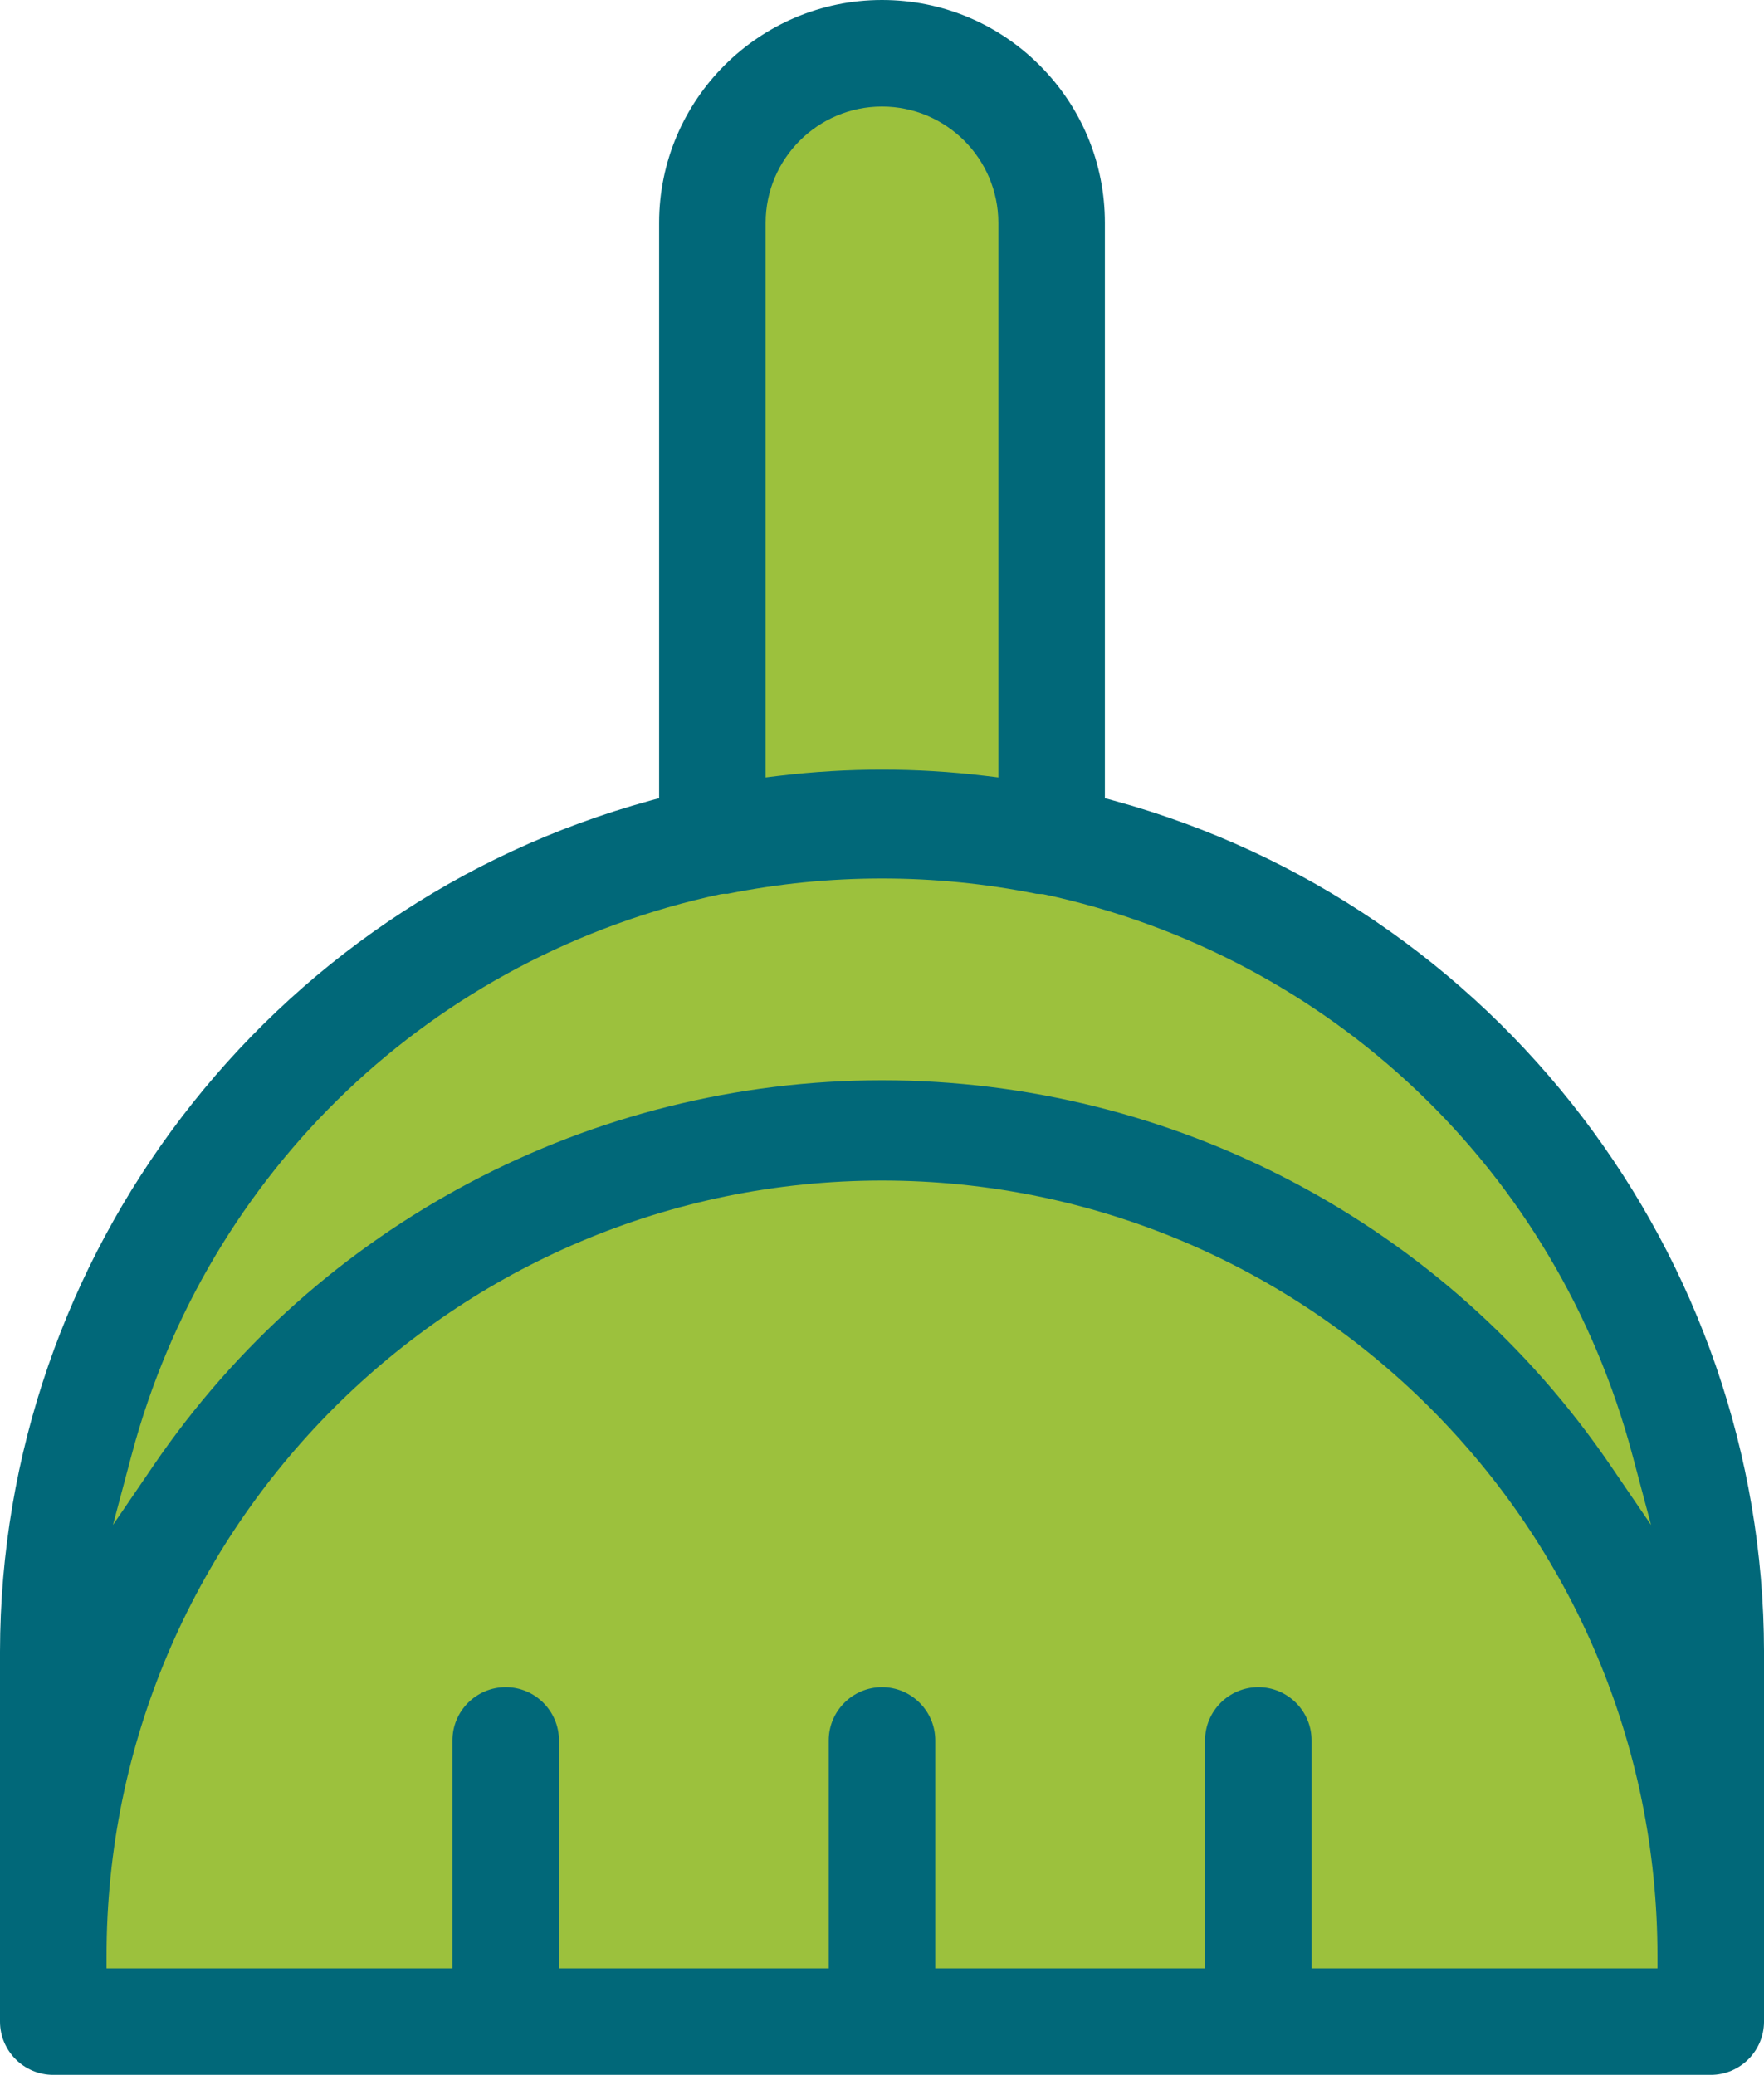 <svg version="1.1" id="图层_1" x="0px" y="0px" width="142.82px" height="168px" viewBox="0 0 142.82 168" enable-background="new 0 0 142.82 168" xml:space="preserve" xmlns="http://www.w3.org/2000/svg" xmlns:xlink="http://www.w3.org/1999/xlink" xmlns:xml="http://www.w3.org/XML/1998/namespace">
  <path fill="#016879" d="M90.191,64.83l-0.736-0.202V18.045c0-4.82-1.877-9.352-5.285-12.76C80.762,1.876,76.229,0,71.409,0
	C61.46,0,53.365,8.095,53.364,18.045v46.583l-0.735,0.202C21.688,73.312,0.045,101.643,0,133.727v29.961
	C0,166.065,1.936,168,4.313,168h134.195c2.377,0,4.313-1.935,4.313-4.313v-29.962C142.775,101.643,121.133,73.312,90.191,64.83z" class="color c1"/>
  <path fill="#9CC13D" d="M61.989,18.045c0.001-5.194,4.228-9.419,9.421-9.419c5.194,0,9.42,4.226,9.42,9.419v44.902l-1.119-0.135
	c-5.488-0.66-11.113-0.66-16.602,0l-1.12,0.135V18.045z" class="color c2"/>
  <path fill="#9CC13D" d="M134.195,159.375H106.19v-18.451c0-2.378-1.935-4.313-4.313-4.313s-4.313,1.935-4.313,4.313v18.451H75.723
	v-18.451c0-2.378-1.935-4.313-4.313-4.313s-4.313,1.935-4.313,4.313v18.451H45.256v-18.451c0-2.378-1.936-4.313-4.313-4.313
	c-2.379,0-4.313,1.935-4.313,4.313v18.451H8.625v-1c0-34.62,28.166-62.785,62.785-62.785s62.785,28.165,62.785,62.785V159.375z" class="color c2"/>
  <path fill="#9CC13D" d="M133.674,123.477l-3.297-4.834C117.069,99.133,95.025,87.479,71.41,87.47
	c-23.615,0.009-45.659,11.663-58.967,31.173l-3.297,4.833l1.505-5.654c6.128-23.033,24.413-40.439,47.72-45.426l0.209-0.022h0.324
	c8.217-1.656,16.795-1.656,25.011,0l0.534,0.022c23.307,4.987,41.592,22.393,47.72,45.426L133.674,123.477z" class="color c2"/>
</svg>